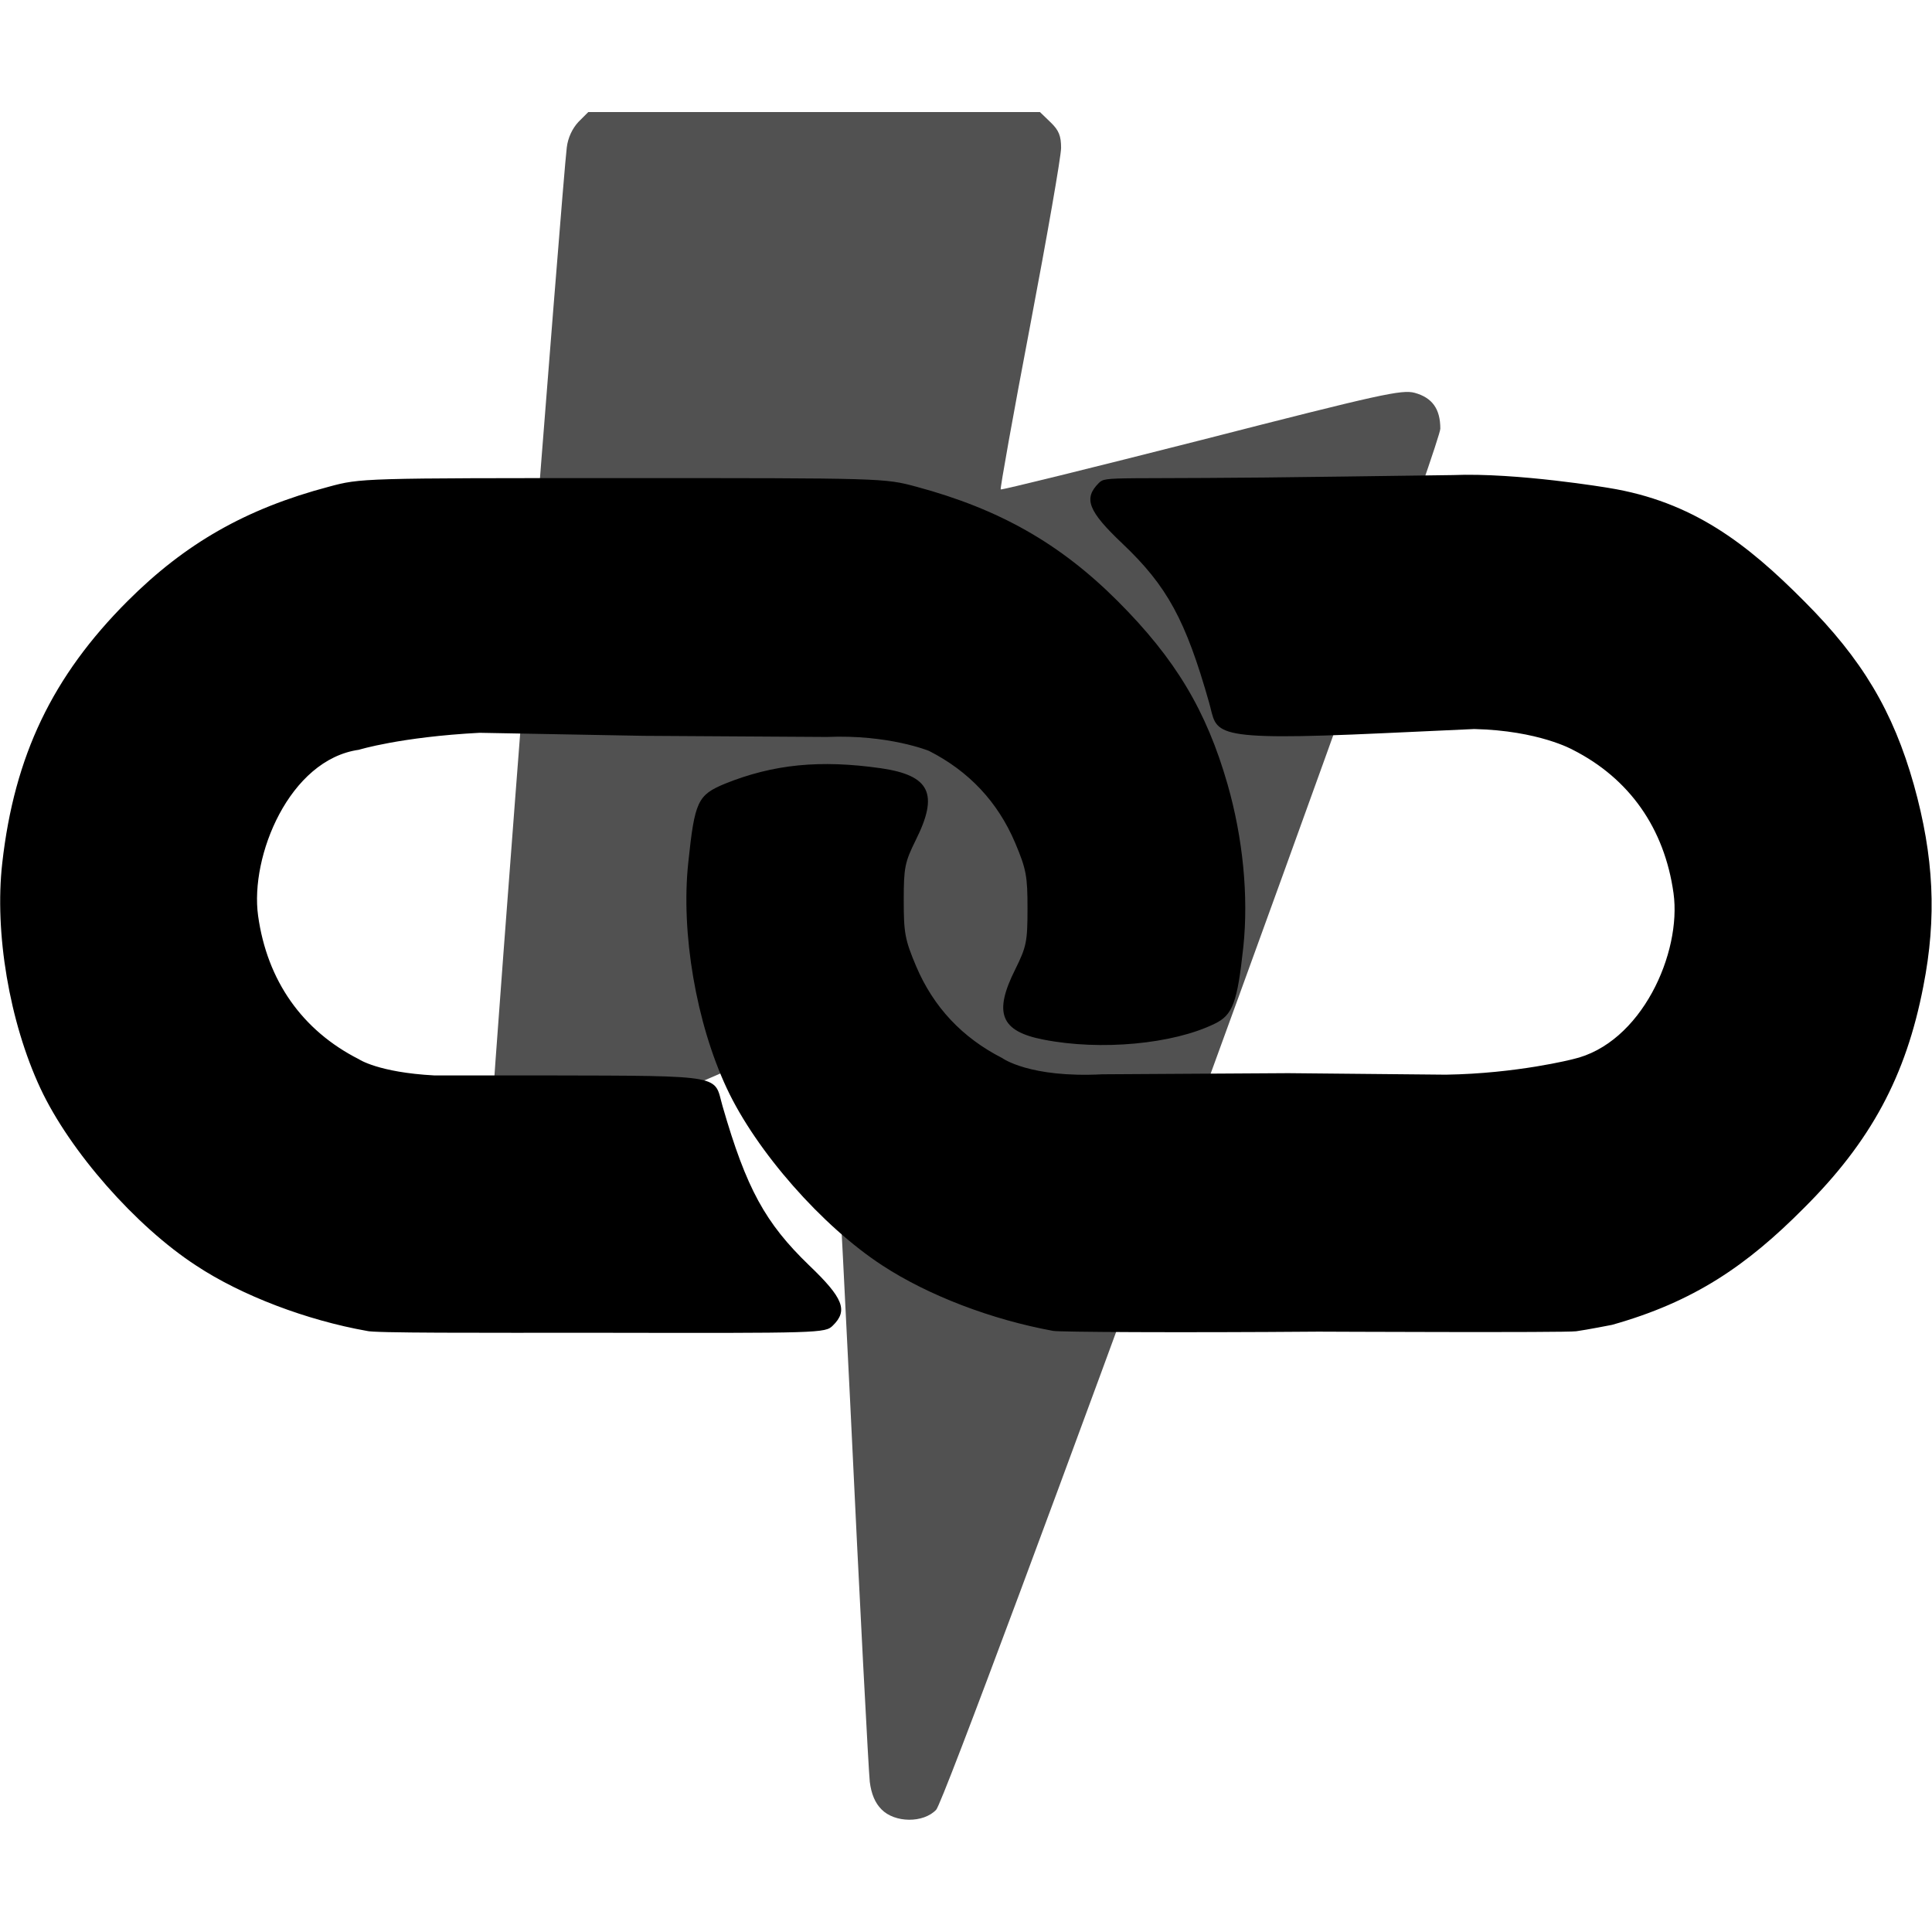 <svg xmlns="http://www.w3.org/2000/svg" xml:space="preserve" viewBox="0 0 512 512"><path d="M233.6 479.5c-1.7-1.7-2.7-4.1-3.1-7.3-.3-2.6-2.7-47.9-5.2-100.7-2.6-52.8-4.9-96.8-5.3-97.7-.6-1.5-5.9.6-38.6 14.8-25.5 11.1-39.2 16.5-41.5 16.5-2.6 0-4.4-.8-6.5-2.9-2.6-2.6-2.9-3.7-2.9-8.7 0-5.7 18.6-246 19.7-254.4.3-2.6 1.5-5.1 3.1-6.8l2.6-2.6h119.7l2.8 2.7c2.2 2.1 2.8 3.6 2.8 6.8 0 2.2-3.7 23.4-8.2 47.1-4.5 23.6-8 43.2-7.8 43.4s24.1-5.7 53.2-13.1c47.6-12.2 53.1-13.4 56.5-12.5 4.7 1.3 6.8 4.3 6.8 9.5 0 5.6-130.3 362.6-133.6 366-3.4 3.6-11 3.5-14.5-.1" style="opacity:.68"/><path d="M97.2 352.7c-15.8-2.8-33.1-9.3-45.2-17.3-16-10.4-33.5-30.3-41.3-47C2.5 270.8-1.5 247.2.6 228.7c3.2-28.4 13.3-49.5 33.2-69.4C49.1 144 65.2 134.8 87.1 129c8.5-2.3 8.9-2.3 77.9-2.3s69.4 0 77.9 2.3c21.9 5.9 38 15 53.3 30.3s23.5 29 29.1 48.5c4.1 14.3 5.6 29.7 4.2 43.1-1.6 14.8-2.8 18.1-7.6 20.4-11 5.4-30.2 7.2-45.4 4.2-11.3-2.2-13.3-7-7.4-18.7 2.9-5.9 3.2-7.2 3.2-16 0-8.6-.3-10.4-3.3-17.5q-6.9-16.2-22.8-24.3s-10.7-4.4-27.1-3.7l-48.6-.3-43.4-.8c-21 1.1-32 4.5-32 4.5-18.4 2.6-28.9 28.2-26.7 44 2.4 17.2 11.7 30.4 26.7 38 0 0 5.1 3.5 20 4.3h30.1c47.7.1 43.9-.1 46.3 8.2 6.3 21.8 11.3 30.9 22.9 42.1 9.1 8.7 10.4 12 6.3 16-2 2-3.3 2-61.6 1.9-32.6 0-60.3.1-61.9-.5m181.9 0c-16.4-3-33.1-9.4-45.2-17.3-16-10.4-33.5-30.3-41.3-47-8.1-17.3-12.2-41.2-10.2-59.8 1.7-16.3 2.5-17.9 9.7-20.9 12.9-5.2 25.3-6.4 41.4-4.1 13 1.9 15.3 6.8 9.2 19-2.9 5.9-3.2 7.2-3.2 16 0 8.6.3 10.4 3.3 17.5q6.9 16.2 22.8 24.3s7.2 5.3 26.5 4.3l49.3-.3 41.8.4c18.9-.3 33.6-4.1 33.6-4.1 18.2-4.1 28.9-28.2 26.7-44-2.4-17.2-11.7-30.4-26.7-38 0 0-9-5.1-26.1-5.5l-24 1.1c-47.6 2.2-43.9.1-46.3-8.2-6.2-21.8-11.1-30.8-22.9-42-9.2-8.7-10.4-12-6.3-16.1 2-2 2.7-.8 64.1-1.7l29.7-.4c17-.7 41.3 3.4 41.3 3.4 22.3 3.6 36.7 14.8 51.8 30 15.4 15.4 23.6 29.2 29.1 48.7 5.3 19 6.1 35.1 2.5 53.4-4.6 23.8-13.9 41.1-31.7 58.8-15.1 15.2-29.1 24.8-50.8 30.9 0 0-6.6 1.3-9.5 1.7-2.8.4-68.3.1-68.3.1-37.3.3-68.9.1-70.3-.2"/></svg>